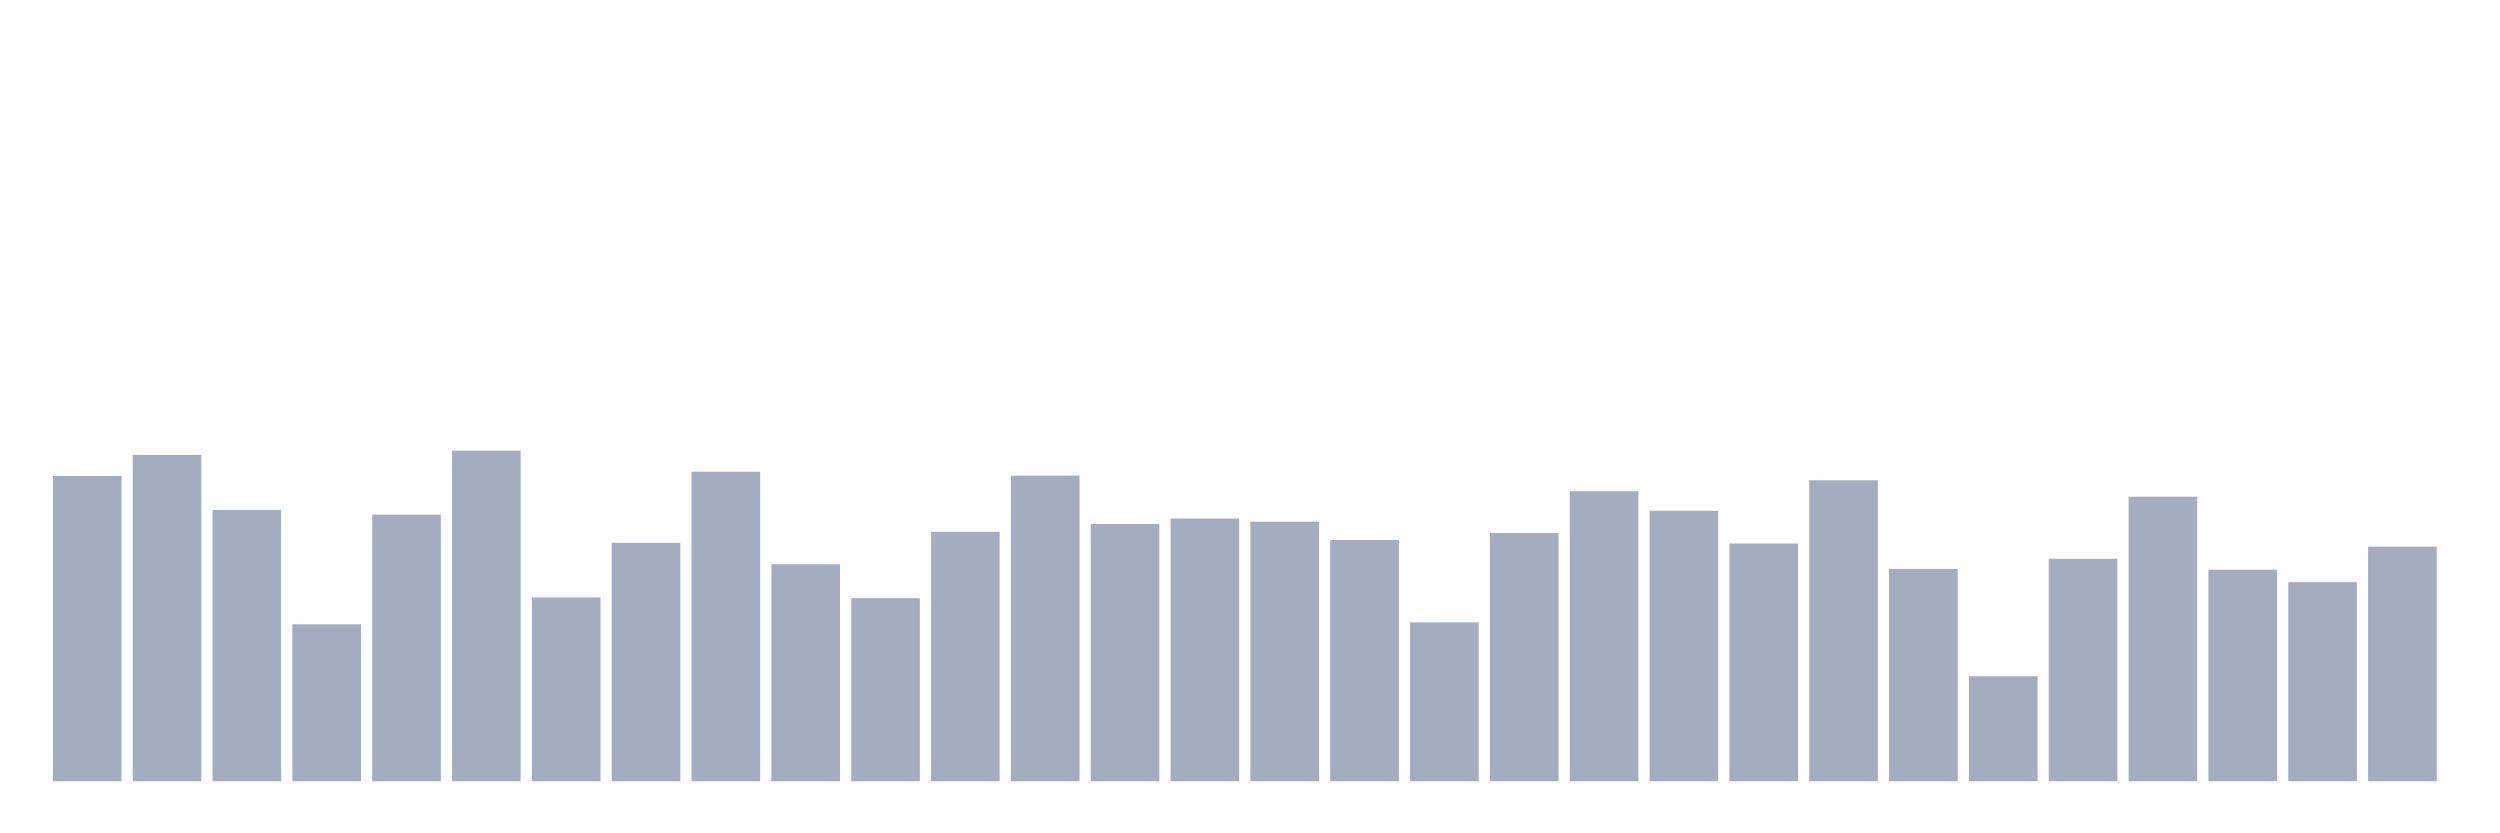<svg xmlns="http://www.w3.org/2000/svg" viewBox="0 0 480 160"><g transform="translate(10,10)"><rect class="bar" x="0.153" width="13.175" y="81.392" height="58.608" fill="rgb(164,173,192)"></rect><rect class="bar" x="15.482" width="13.175" y="77.345" height="62.655" fill="rgb(164,173,192)"></rect><rect class="bar" x="30.81" width="13.175" y="87.912" height="52.088" fill="rgb(164,173,192)"></rect><rect class="bar" x="46.138" width="13.175" y="109.872" height="30.128" fill="rgb(164,173,192)"></rect><rect class="bar" x="61.466" width="13.175" y="88.812" height="51.188" fill="rgb(164,173,192)"></rect><rect class="bar" x="76.794" width="13.175" y="76.52" height="63.48" fill="rgb(164,173,192)"></rect><rect class="bar" x="92.123" width="13.175" y="104.7" height="35.3" fill="rgb(164,173,192)"></rect><rect class="bar" x="107.451" width="13.175" y="94.208" height="45.792" fill="rgb(164,173,192)"></rect><rect class="bar" x="122.779" width="13.175" y="80.567" height="59.433" fill="rgb(164,173,192)"></rect><rect class="bar" x="138.107" width="13.175" y="98.33" height="41.67" fill="rgb(164,173,192)"></rect><rect class="bar" x="153.436" width="13.175" y="104.85" height="35.15" fill="rgb(164,173,192)"></rect><rect class="bar" x="168.764" width="13.175" y="92.109" height="47.891" fill="rgb(164,173,192)"></rect><rect class="bar" x="184.092" width="13.175" y="81.317" height="58.683" fill="rgb(164,173,192)"></rect><rect class="bar" x="199.42" width="13.175" y="90.61" height="49.39" fill="rgb(164,173,192)"></rect><rect class="bar" x="214.748" width="13.175" y="89.561" height="50.439" fill="rgb(164,173,192)"></rect><rect class="bar" x="230.077" width="13.175" y="90.161" height="49.839" fill="rgb(164,173,192)"></rect><rect class="bar" x="245.405" width="13.175" y="93.683" height="46.317" fill="rgb(164,173,192)"></rect><rect class="bar" x="260.733" width="13.175" y="109.497" height="30.503" fill="rgb(164,173,192)"></rect><rect class="bar" x="276.061" width="13.175" y="92.334" height="47.666" fill="rgb(164,173,192)"></rect><rect class="bar" x="291.39" width="13.175" y="84.315" height="55.685" fill="rgb(164,173,192)"></rect><rect class="bar" x="306.718" width="13.175" y="88.062" height="51.938" fill="rgb(164,173,192)"></rect><rect class="bar" x="322.046" width="13.175" y="94.358" height="45.642" fill="rgb(164,173,192)"></rect><rect class="bar" x="337.374" width="13.175" y="82.216" height="57.784" fill="rgb(164,173,192)"></rect><rect class="bar" x="352.702" width="13.175" y="99.229" height="40.771" fill="rgb(164,173,192)"></rect><rect class="bar" x="368.031" width="13.175" y="119.839" height="20.161" fill="rgb(164,173,192)"></rect><rect class="bar" x="383.359" width="13.175" y="97.281" height="42.719" fill="rgb(164,173,192)"></rect><rect class="bar" x="398.687" width="13.175" y="85.364" height="54.636" fill="rgb(164,173,192)"></rect><rect class="bar" x="414.015" width="13.175" y="99.379" height="40.621" fill="rgb(164,173,192)"></rect><rect class="bar" x="429.344" width="13.175" y="101.777" height="38.223" fill="rgb(164,173,192)"></rect><rect class="bar" x="444.672" width="13.175" y="94.957" height="45.043" fill="rgb(164,173,192)"></rect></g></svg>